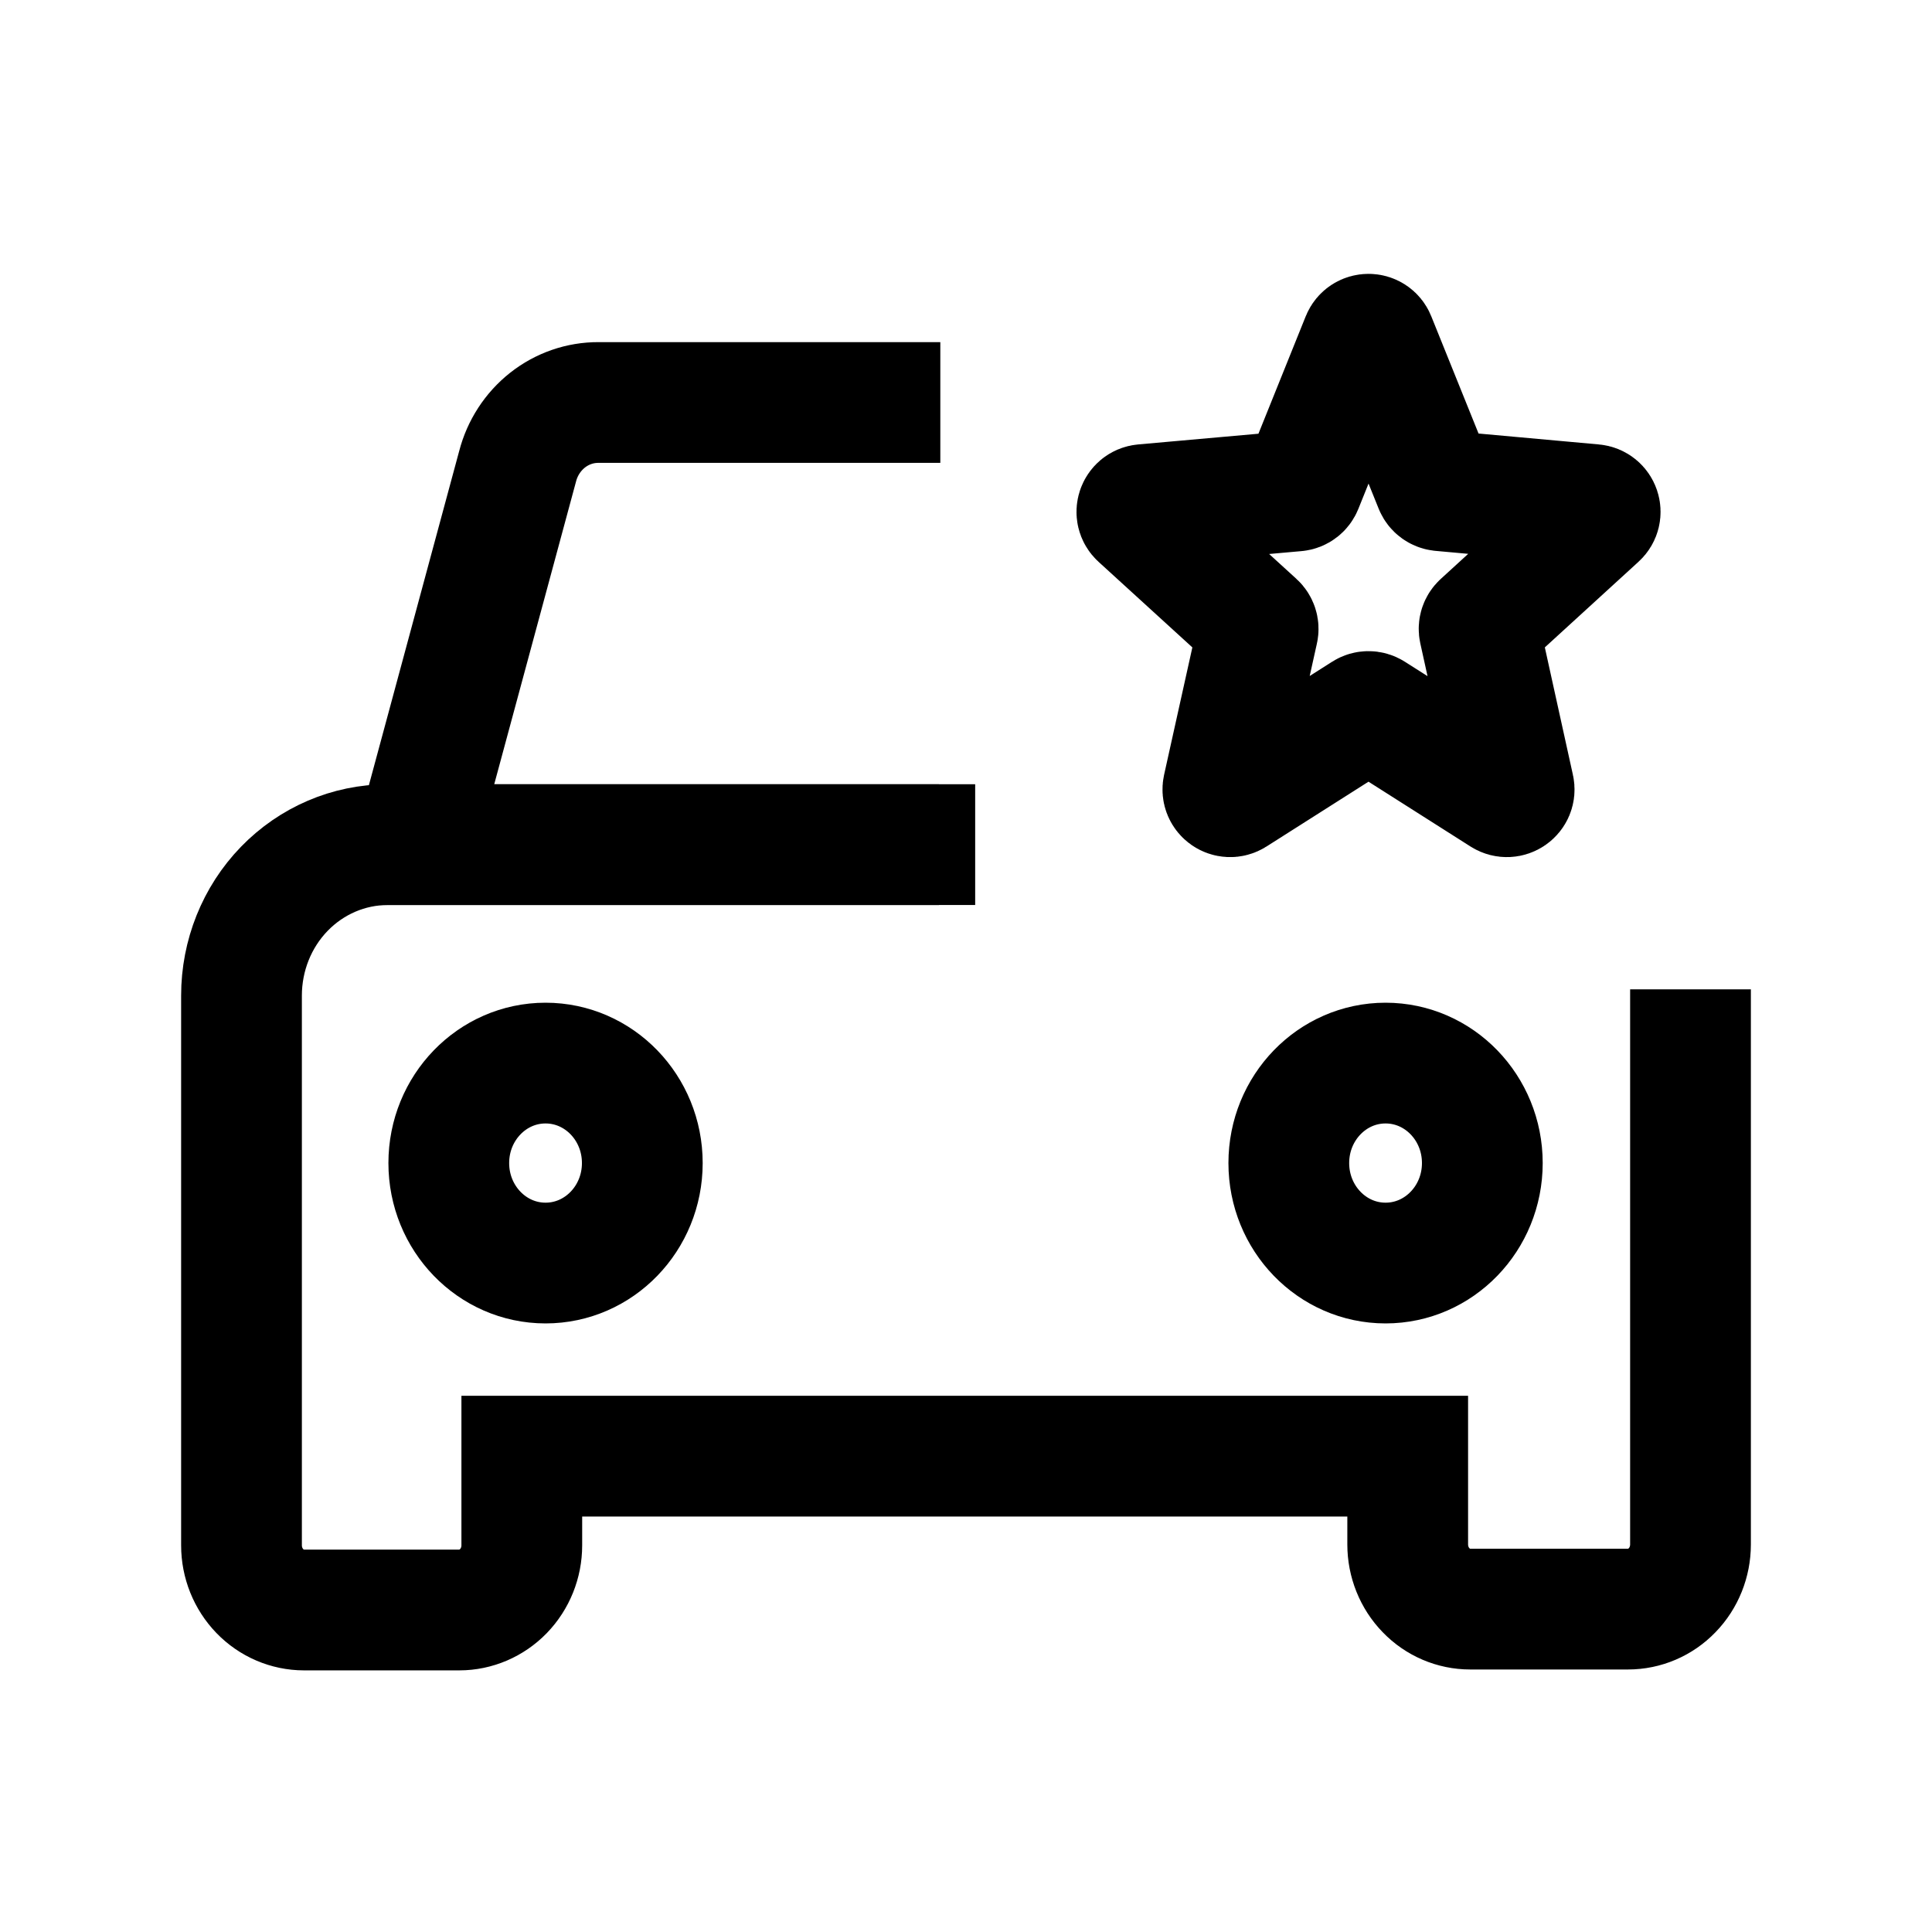 <svg width="24" height="24" viewBox="0 0 24 24" fill="none" xmlns="http://www.w3.org/2000/svg">
<path d="M6.777 15.69C7.441 15.69 7.979 15.134 7.979 14.448C7.979 13.762 7.441 13.206 6.777 13.206C6.113 13.206 5.575 13.762 5.575 14.448C5.575 15.134 6.113 15.69 6.777 15.69Z" stroke="black" stroke-width="1.5" stroke-miterlimit="10"/>
<path d="M17.212 15.69C17.876 15.69 18.414 15.134 18.414 14.448C18.414 13.762 17.876 13.206 17.212 13.206C16.548 13.206 16.01 13.762 16.01 14.448C16.01 15.134 16.548 15.69 17.212 15.69Z" stroke="black" stroke-width="1.5" stroke-miterlimit="10"/>
<path d="M11.681 5H7.435C7.206 4.999 6.984 5.076 6.802 5.219C6.62 5.363 6.489 5.564 6.43 5.792L5.16 10.492H12.114" stroke="black" stroke-width="1.5" stroke-miterlimit="10"/>
<path d="M11.664 10.493H4.813C4.333 10.493 3.871 10.691 3.531 11.042C3.191 11.393 3 11.87 3 12.367V19.197C3 19.41 3.082 19.614 3.228 19.765C3.373 19.915 3.571 20 3.777 20H5.705C5.911 20 6.108 19.915 6.254 19.765C6.4 19.614 6.482 19.41 6.482 19.197V18.089H17.487V19.186C17.487 19.399 17.569 19.604 17.715 19.754C17.86 19.905 18.058 19.989 18.264 19.989H20.223C20.429 19.989 20.627 19.905 20.772 19.754C20.918 19.604 21 19.399 21 19.186V12.29" stroke="black" stroke-width="1.5" stroke-miterlimit="10"/>
<path d="M17.898 6.096L19.795 6.268C19.874 6.275 19.907 6.372 19.848 6.425L18.404 7.745C18.38 7.767 18.369 7.799 18.376 7.831L18.807 9.787C18.825 9.866 18.738 9.926 18.67 9.883L17.049 8.853C17.019 8.834 16.981 8.834 16.951 8.853L15.33 9.883C15.262 9.926 15.176 9.866 15.193 9.787L15.627 7.831C15.634 7.8 15.623 7.767 15.599 7.745L14.152 6.425C14.094 6.372 14.127 6.275 14.205 6.268L16.102 6.099C16.136 6.096 16.165 6.074 16.178 6.042L16.916 4.209C16.947 4.133 17.054 4.133 17.084 4.209L17.822 6.039C17.835 6.071 17.864 6.092 17.898 6.096Z" stroke="black" stroke-width="1.5" stroke-linejoin="round"/>
</svg>
